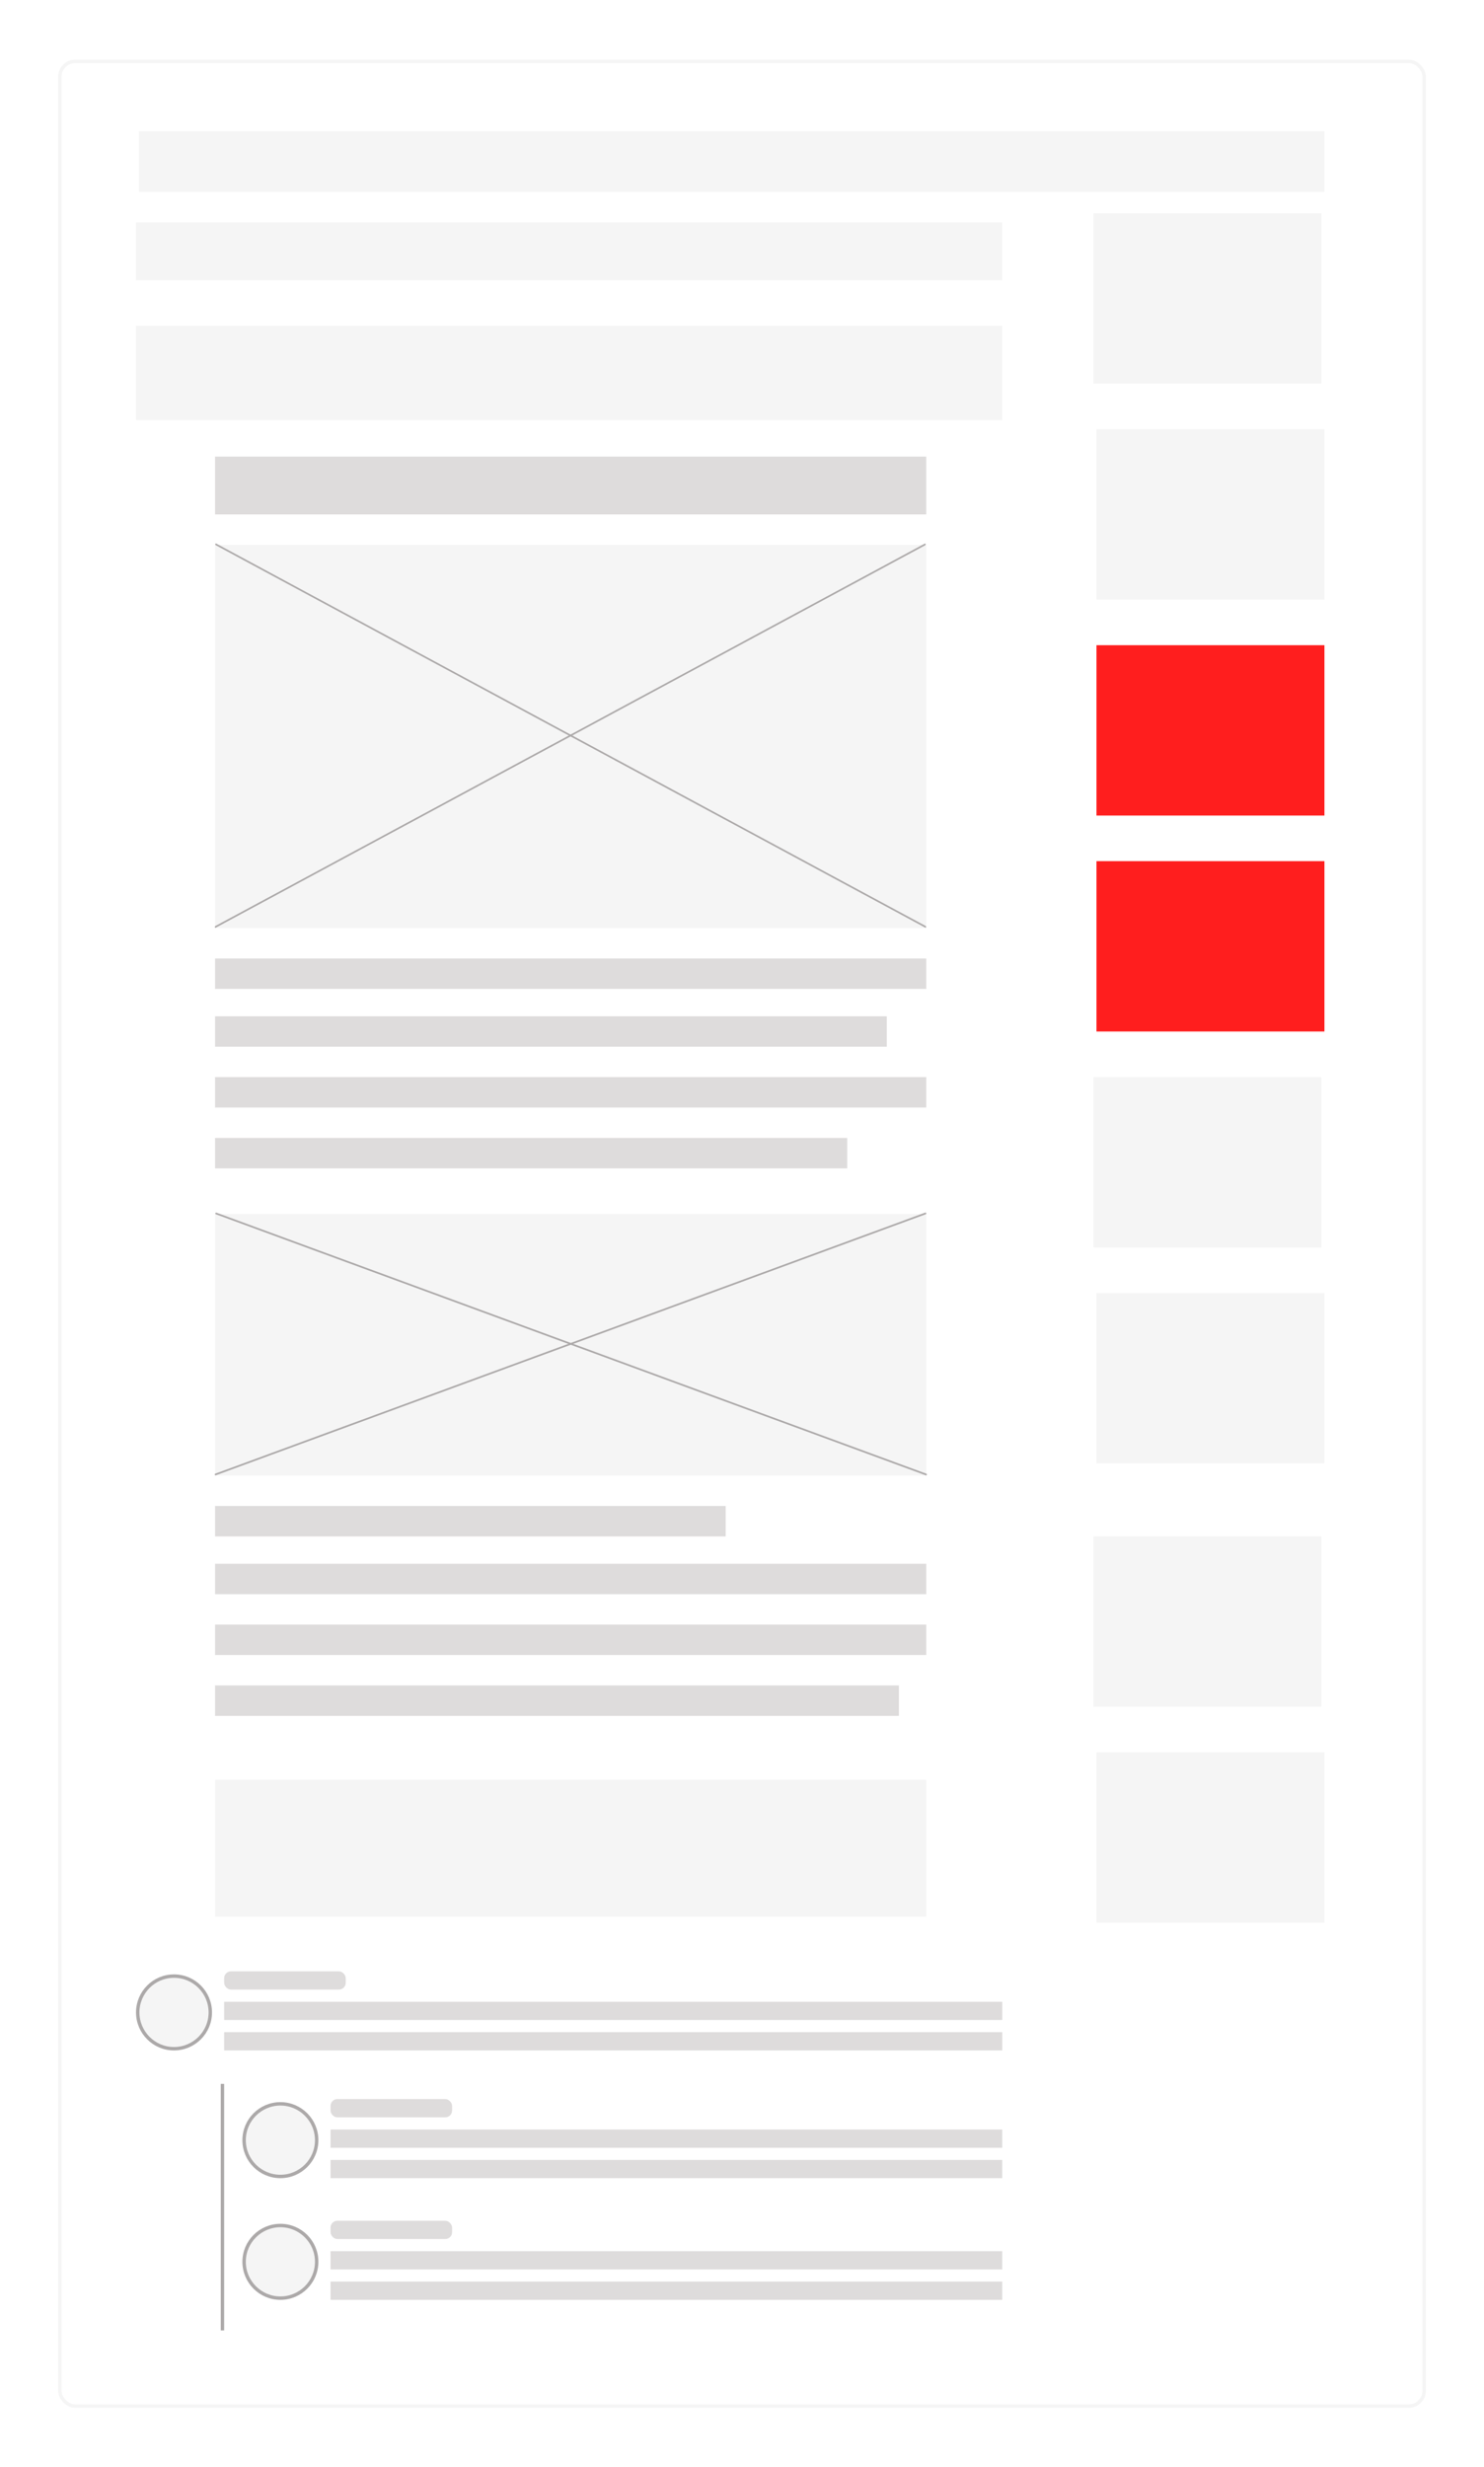 <svg width="434" height="721" viewBox="0 0 434 721" fill="none" xmlns="http://www.w3.org/2000/svg">
<g filter="url(#filter0_d)">
<rect x="14" y="13.444" width="400" height="686.222" rx="5" fill="white"/>
<rect x="14.5" y="13.944" width="399" height="685.222" rx="4.5" stroke="#F5F5F5"/>
</g>
<rect x="40.664" y="38.333" width="346.667" height="17.778" fill="#F5F5F5"/>
<rect x="39.777" y="65" width="253.333" height="16.889" fill="#F5F5F5"/>
<rect x="39.777" y="95.222" width="253.333" height="27.556" fill="#F5F5F5"/>
<rect x="62.887" y="133.444" width="208" height="16.889" fill="#ACA9A9" fill-opacity="0.4"/>
<rect x="62.891" y="280.111" width="208" height="8.889" fill="#ACA9A9" fill-opacity="0.4"/>
<rect x="62.891" y="297" width="196.444" height="8.889" fill="#ACA9A9" fill-opacity="0.4"/>
<rect x="62.891" y="314.778" width="208" height="8.889" fill="#ACA9A9" fill-opacity="0.4"/>
<rect x="62.891" y="332.556" width="184.889" height="8.889" fill="#ACA9A9" fill-opacity="0.4"/>
<rect x="62.891" y="440.111" width="149.333" height="8.889" fill="#ACA9A9" fill-opacity="0.4"/>
<rect x="62.891" y="457" width="208" height="8.889" fill="#ACA9A9" fill-opacity="0.4"/>
<rect x="62.891" y="474.778" width="208" height="8.889" fill="#ACA9A9" fill-opacity="0.4"/>
<rect x="62.891" y="492.556" width="200" height="8.889" fill="#ACA9A9" fill-opacity="0.4"/>
<rect x="62.891" y="159.222" width="208" height="111.999" fill="#F5F5F5"/>
<line x1="0.25" y1="-0.25" x2="235.987" y2="-0.25" transform="matrix(0.88 0.474 -0.248 0.969 62.891 159.222)" stroke="#ACA9A9" stroke-width="0.5" stroke-linecap="round"/>
<line x1="0.25" y1="-0.25" x2="235.987" y2="-0.25" transform="matrix(0.88 -0.474 0.248 0.969 62.891 271.222)" stroke="#ACA9A9" stroke-width="0.5" stroke-linecap="round"/>
<rect x="62.891" y="354.778" width="208" height="76.444" fill="#F5F5F5"/>
<line x1="0.25" y1="-0.25" x2="221.353" y2="-0.25" transform="matrix(0.939 0.345 -0.351 0.936 62.891 354.778)" stroke="#ACA9A9" stroke-width="0.5" stroke-linecap="round"/>
<line x1="0.25" y1="-0.25" x2="221.353" y2="-0.25" transform="matrix(0.939 -0.345 0.351 0.936 62.891 431.222)" stroke="#ACA9A9" stroke-width="0.5" stroke-linecap="round"/>
<rect x="319.777" y="62.333" width="66.667" height="49.778" fill="#F5F5F5"/>
<rect x="320.664" y="125.444" width="66.667" height="49.778" fill="#F5F5F5"/>
<rect x="319.777" y="314.778" width="66.667" height="49.778" fill="#F5F5F5"/>
<rect x="320.664" y="377.889" width="66.667" height="49.778" fill="#F5F5F5"/>
<rect x="319.777" y="449" width="66.667" height="49.778" fill="#F5F5F5"/>
<rect x="320.664" y="512.111" width="66.667" height="49.778" fill="#F5F5F5"/>
<rect x="320.664" y="188.556" width="66.667" height="49.778" fill="#FF1E1E"/>
<rect x="320.664" y="251.667" width="66.667" height="49.778" fill="#FF1E1E"/>
<rect x="62.887" y="520.111" width="208" height="40" fill="#F5F5F5"/>
<rect x="65.555" y="576.111" width="35.556" height="5.333" rx="2" fill="#ACA9A9" fill-opacity="0.4"/>
<rect x="65.555" y="585" width="227.556" height="5.333" fill="#ACA9A9" fill-opacity="0.4"/>
<rect x="65.555" y="593.889" width="227.556" height="5.333" fill="#ACA9A9" fill-opacity="0.4"/>
<circle cx="50.889" cy="588.111" r="10.611" fill="#F5F5F5" stroke="#ACA9A9"/>
<rect x="96.664" y="613.444" width="35.556" height="5.333" rx="2" fill="#ACA9A9" fill-opacity="0.4"/>
<rect x="96.664" y="622.333" width="196.444" height="5.333" fill="#ACA9A9" fill-opacity="0.4"/>
<rect x="96.664" y="631.222" width="196.444" height="5.333" fill="#ACA9A9" fill-opacity="0.4"/>
<circle cx="82.002" cy="625.444" r="10.611" fill="#F5F5F5" stroke="#ACA9A9"/>
<rect x="96.664" y="649" width="35.556" height="5.333" rx="2" fill="#ACA9A9" fill-opacity="0.4"/>
<rect x="96.664" y="657.889" width="196.444" height="5.333" fill="#ACA9A9" fill-opacity="0.4"/>
<rect x="96.664" y="666.778" width="196.444" height="5.333" fill="#ACA9A9" fill-opacity="0.4"/>
<circle cx="82.002" cy="661" r="10.611" fill="#F5F5F5" stroke="#ACA9A9"/>
<line x1="65.055" y1="681.049" x2="65.055" y2="609" stroke="#ACA9A9"/>
<defs>
<filter id="filter0_d" x="0" y="0.444" width="434" height="720.222" filterUnits="userSpaceOnUse" color-interpolation-filters="sRGB">
<feFlood flood-opacity="0" result="BackgroundImageFix"/>
<feColorMatrix in="SourceAlpha" type="matrix" values="0 0 0 0 0 0 0 0 0 0 0 0 0 0 0 0 0 0 127 0" result="hardAlpha"/>
<feOffset dx="3" dy="4"/>
<feGaussianBlur stdDeviation="8.5"/>
<feColorMatrix type="matrix" values="0 0 0 0 0.729 0 0 0 0 0.729 0 0 0 0 0.729 0 0 0 0.25 0"/>
<feBlend mode="normal" in2="BackgroundImageFix" result="effect1_dropShadow"/>
<feBlend mode="normal" in="SourceGraphic" in2="effect1_dropShadow" result="shape"/>
</filter>
</defs>
</svg>
